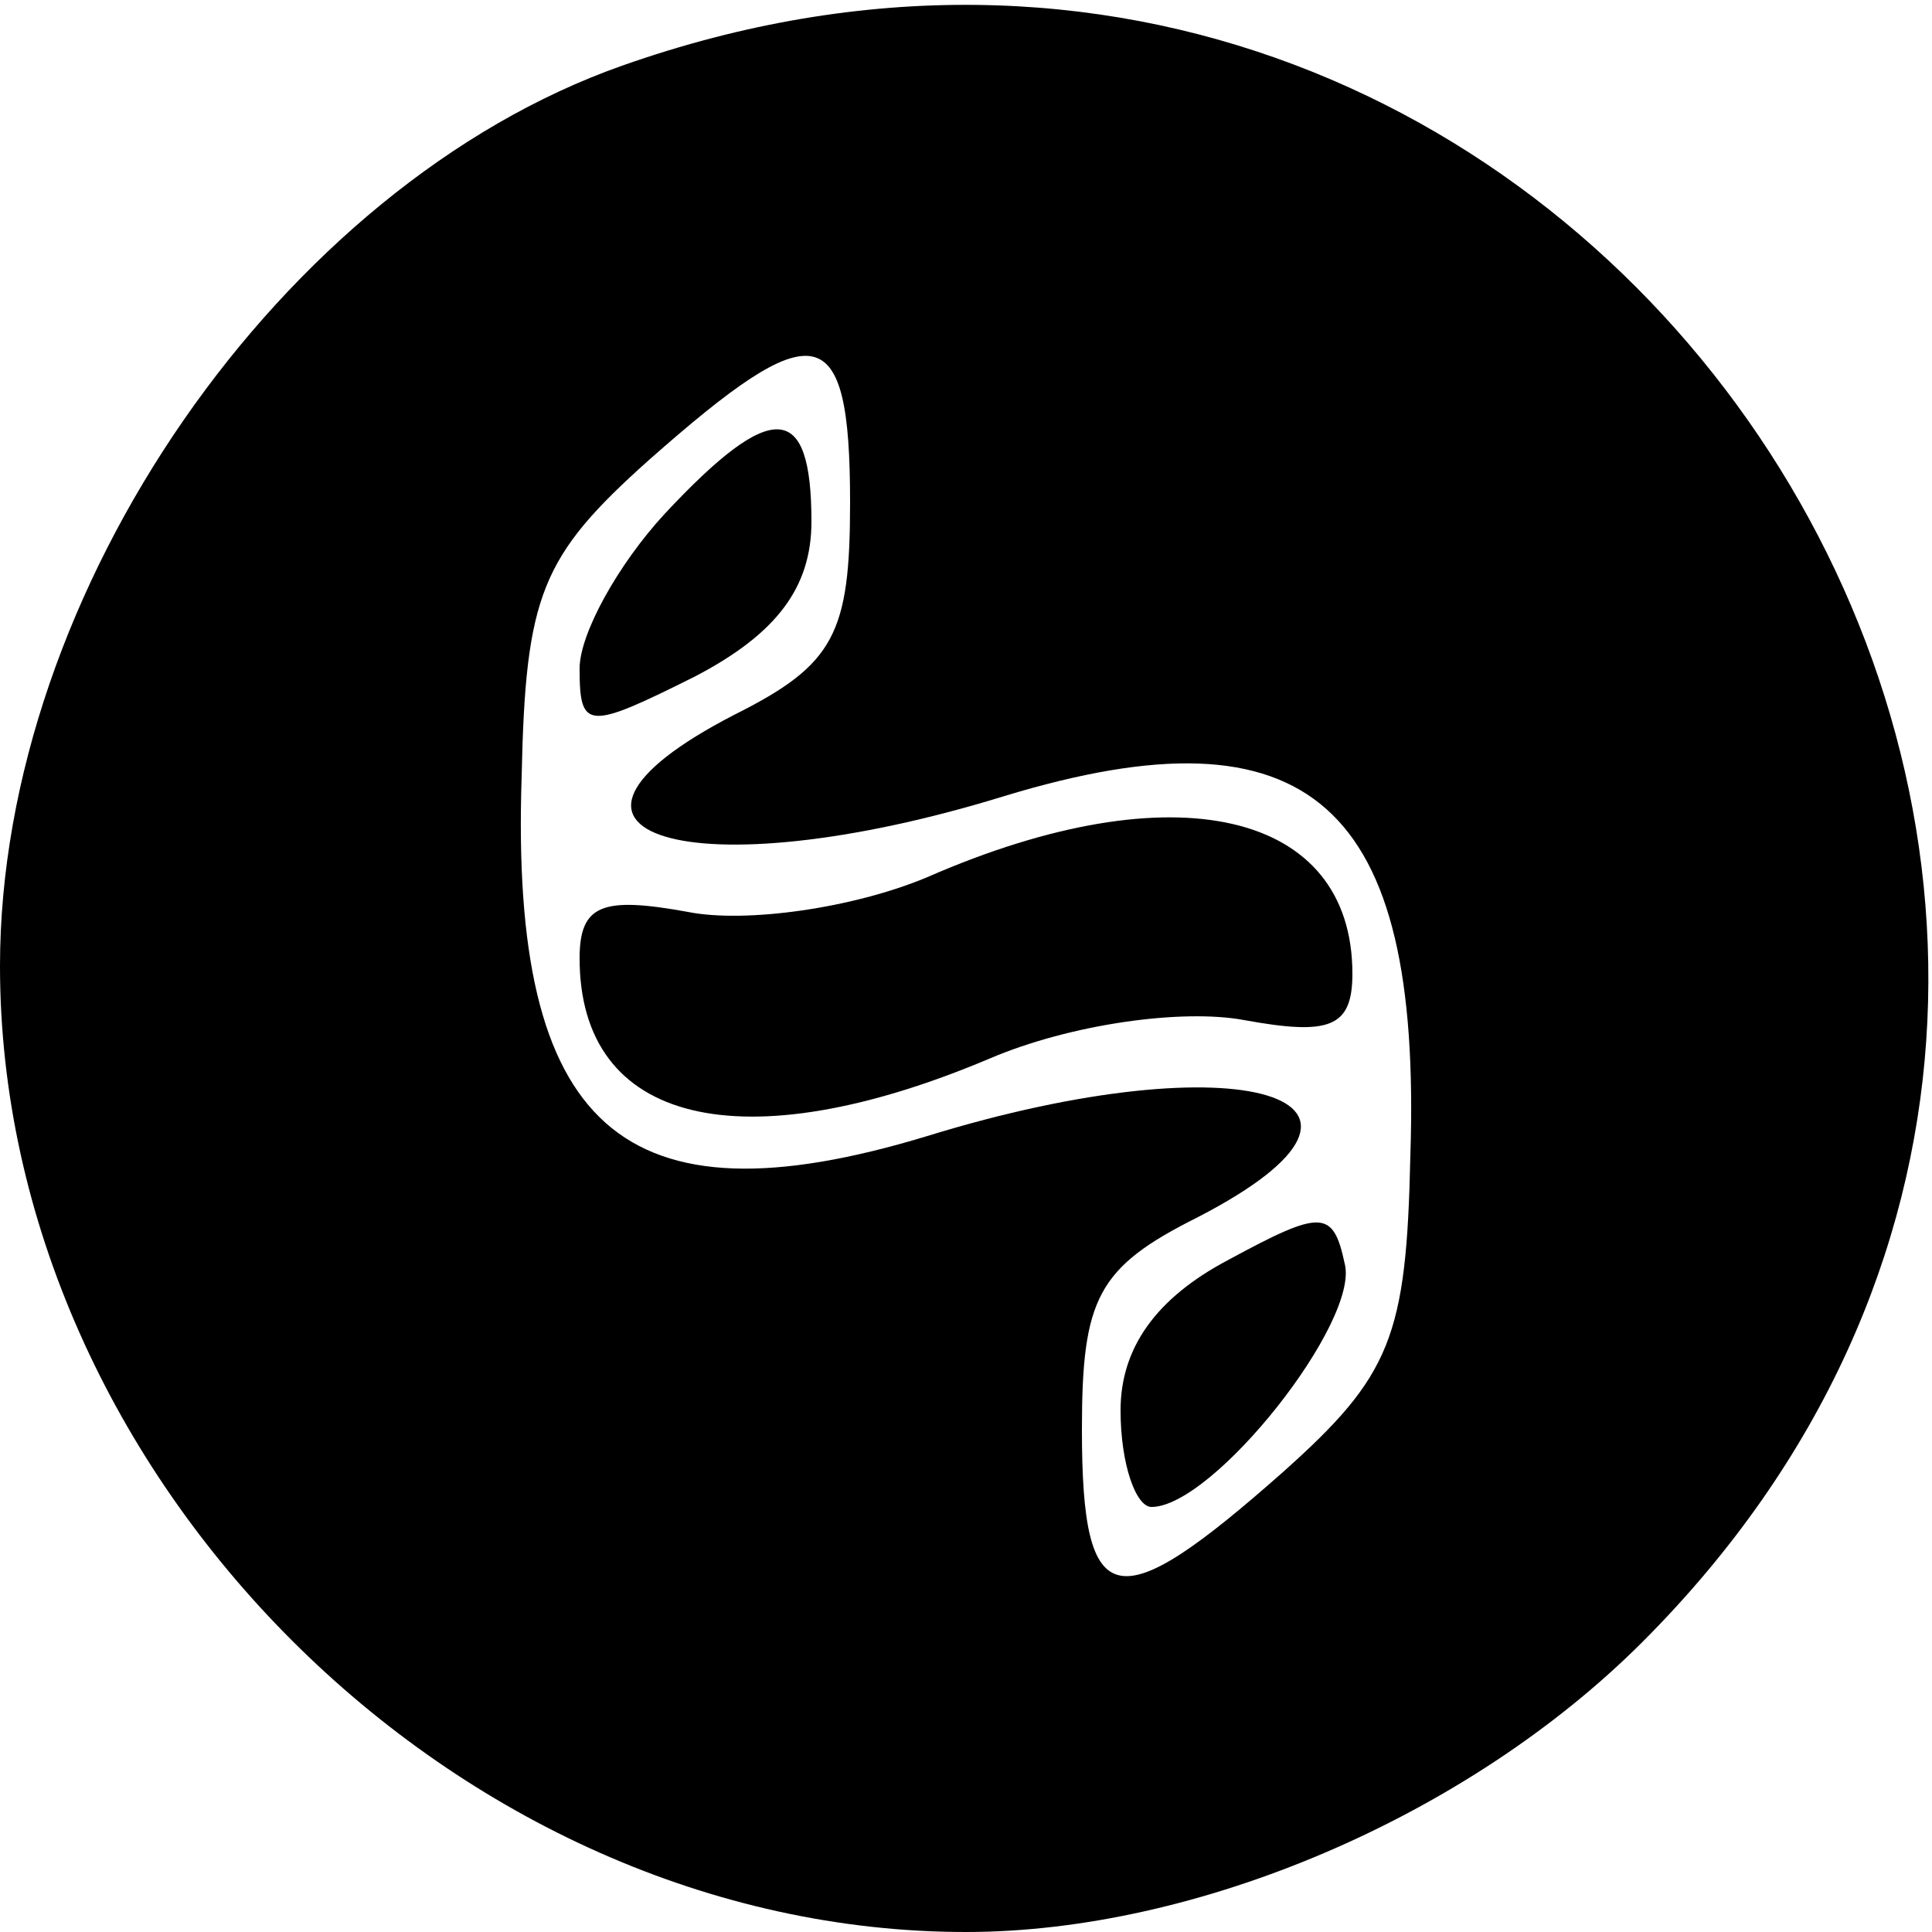 <?xml version="1.0" standalone="no"?>
<!DOCTYPE svg PUBLIC "-//W3C//DTD SVG 20010904//EN"
 "http://www.w3.org/TR/2001/REC-SVG-20010904/DTD/svg10.dtd">
<svg version="1.0" xmlns="http://www.w3.org/2000/svg"
 width="50pt" height="50pt" viewBox="0 0 50 50"
 preserveAspectRatio="xMidYMid meet">

<g transform="translate(0,50) scale(0.1,-0.1)"
fill="#000000" stroke="none">
<path d="M161 483 c-88 -31 -161 -136 -161 -233 0 -132 118 -250 250 -250 60
0 130 30 175 75 188 188 -12 497 -264 408z m59 -113 c0 -34 -4 -42 -30 -55
-60 -31 -11 -46 70 -21 79 24 108 -2 105 -93 -1 -47 -5 -57 -33 -82 -43 -38
-52 -37 -52 11 0 34 4 42 30 55 60 31 11 46 -70 21 -79 -24 -108 2 -105 93 1
47 5 57 33 82 43 38 52 37 52 -11z"/>
<path d="M172 367 c-12 -13 -22 -31 -22 -40 0 -16 2 -16 30 -2 21 11 30 23 30
40 0 31 -10 32 -38 2z"/>
<path d="M240 273 c-19 -8 -47 -12 -62 -9 -22 4 -28 2 -28 -12 0 -43 42 -53
106 -26 21 9 50 13 66 10 22 -4 28 -2 28 12 0 42 -46 53 -110 25z"/>
<path d="M318 174 c-19 -10 -28 -23 -28 -39 0 -14 4 -25 8 -25 16 0 54 48 50
63 -3 14 -6 14 -30 1z"/>
</g>
</svg>
